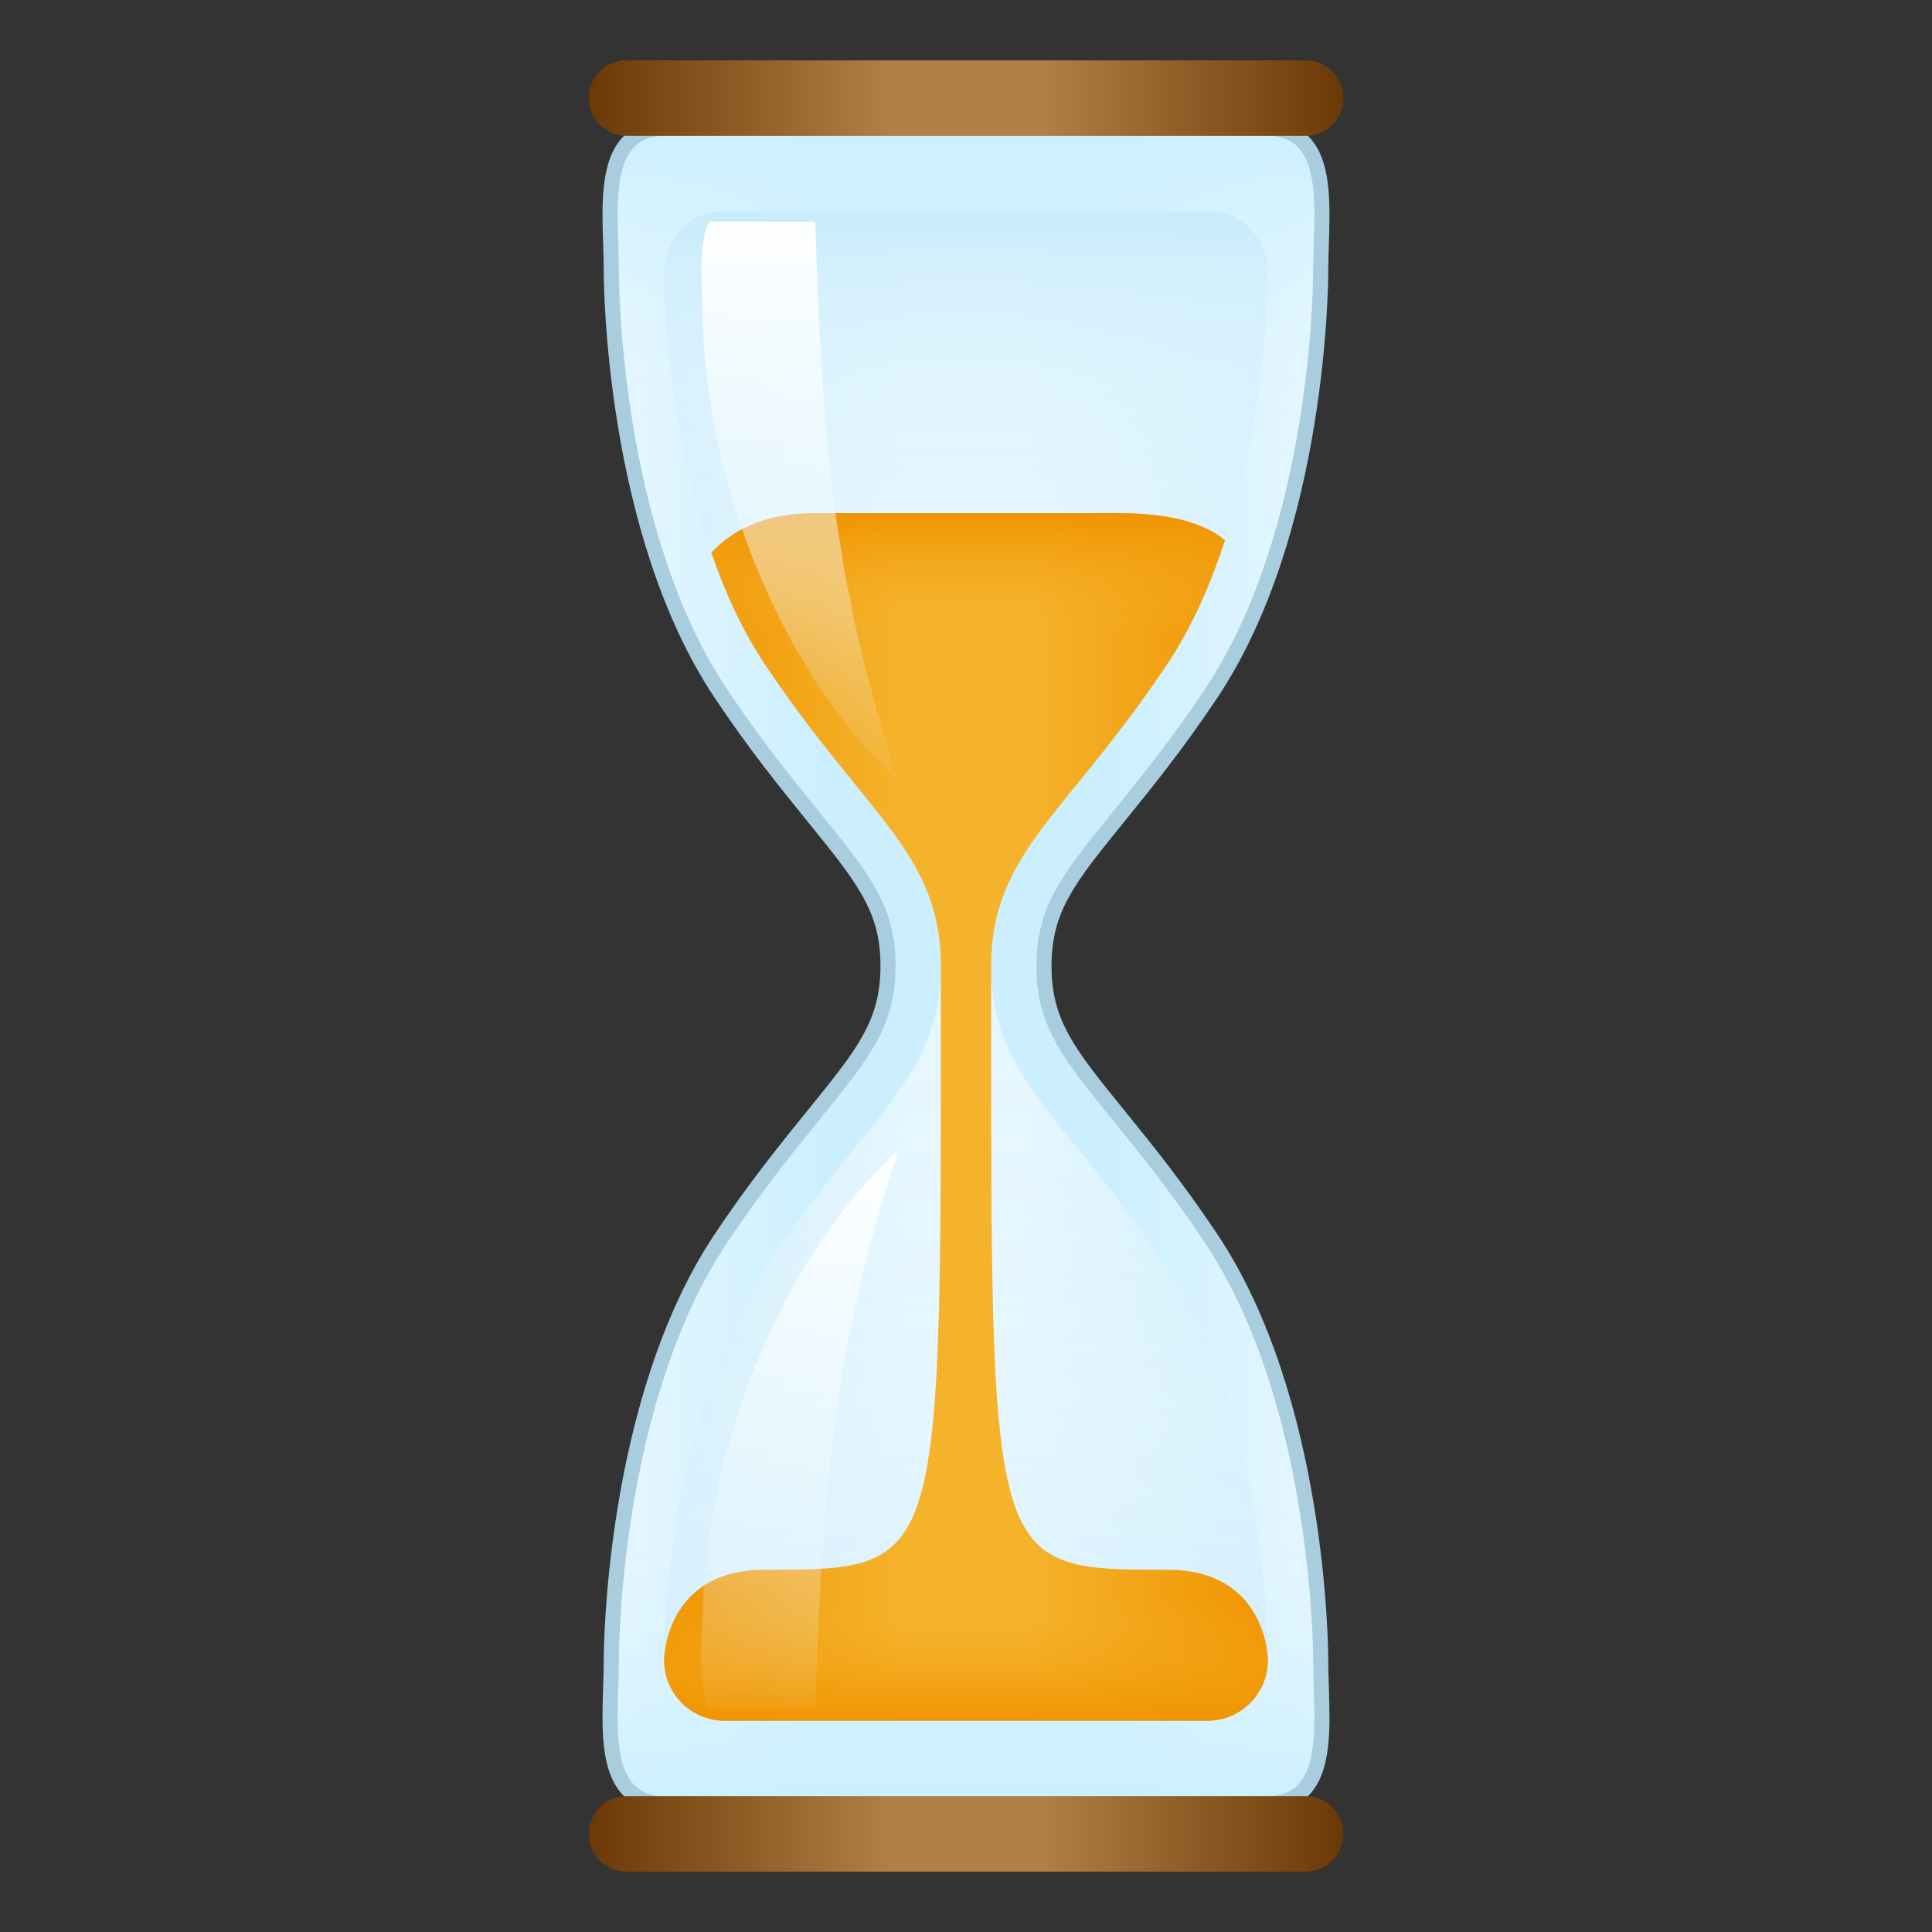 <?xml version="1.0" encoding="UTF-8" standalone="no"?>
<!-- Generator: Adobe Illustrator 18.0.0, SVG Export Plug-In . SVG Version: 6.00 Build 0)  -->

<svg
   xmlns:dc="http://purl.org/dc/elements/1.1/"
   xmlns:cc="http://creativecommons.org/ns#"
   xmlns:rdf="http://www.w3.org/1999/02/22-rdf-syntax-ns#"
   xmlns:svg="http://www.w3.org/2000/svg"
   xmlns="http://www.w3.org/2000/svg"
   xmlns:sodipodi="http://sodipodi.sourceforge.net/DTD/sodipodi-0.dtd"
   xmlns:inkscape="http://www.inkscape.org/namespaces/inkscape"
   version="1.1"
   id="レイヤー_1"
   x="0px"
   y="0px"
   width="64px"
   height="64px"
   viewBox="0 0 64 64"
   style="enable-background:new 0 0 64 64;"
   xml:space="preserve"
   inkscape:version="0.48.5 r10040"
   sodipodi:docname="hourglass_flowing_sand.svg"><rect x="0" y="0" width="64" height="64" fill="#333333" stroke="none"/><defs
     id="defs143" /><sodipodi:namedview
     pagecolor="#ffffff"
     bordercolor="#666666"
     borderopacity="1"
     objecttolerance="10"
     gridtolerance="10"
     guidetolerance="10"
     inkscape:pageopacity="0"
     inkscape:pageshadow="2"
     inkscape:window-width="640"
     inkscape:window-height="480"
     id="namedview141" /><g
     id="g3"><linearGradient
       id="SVGID_1_"
       gradientUnits="userSpaceOnUse"
       x1="20.209"
       y1="32"
       x2="43.791"
       y2="32"><stop
         offset="0"
         style="stop-color:#E6F7FF"
         id="stop6" /><stop
         offset="0.3"
         style="stop-color:#CCEFFF"
         id="stop8" /><stop
         offset="0.7"
         style="stop-color:#CCEFFF"
         id="stop10" /><stop
         offset="1"
         style="stop-color:#E6F7FF"
         id="stop12" /><stop
         offset="1"
         style="stop-color:#E6F7FF"
         id="stop14" /></linearGradient><path
       style="fill:url(#SVGID_1_);"
       d="M22,59.75c-0.491,0-0.886-0.151-1.175-0.45   c-0.682-0.703-0.637-2.07-0.595-3.393C20.24,55.598,20.25,55.291,20.25,55   c0-0.349,0.041-8.593,3.627-13.971c1.144-1.715,2.2-3.017,3.049-4.062   C28.584,34.925,29.417,33.899,29.417,32s-0.832-2.925-2.49-4.967   c-0.851-1.048-1.909-2.353-3.049-4.062C20.291,17.592,20.25,9.348,20.25,9   c0-0.292-0.01-0.597-0.02-0.907C20.188,6.771,20.143,5.404,20.825,4.7   C21.114,4.401,21.509,4.25,22,4.25h20c0.491,0,0.887,0.151,1.176,0.45   c0.681,0.704,0.637,2.071,0.594,3.393C43.76,8.403,43.75,8.708,43.75,9   c0,0.348-0.041,8.591-3.627,13.971c-1.147,1.721-2.202,3.019-3.05,4.062   C35.414,29.078,34.583,30.103,34.583,32s0.83,2.922,2.485,4.961   c0.806,0.992,1.903,2.342,3.055,4.068C43.709,46.408,43.75,54.651,43.75,55   c0,0.291,0.01,0.598,0.02,0.907c0.043,1.322,0.087,2.689-0.594,3.393   C42.887,59.599,42.491,59.75,42,59.75H22z"
       id="path16" /><linearGradient
       id="SVGID_2_"
       gradientUnits="userSpaceOnUse"
       x1="32"
       y1="59.75"
       x2="32"
       y2="4.25"><stop
         offset="0"
         style="stop-color:#CCEFFF"
         id="stop19" /><stop
         offset="0.2"
         style="stop-color:#E6F7FF;stop-opacity:0"
         id="stop21" /><stop
         offset="0.8"
         style="stop-color:#E6F7FF;stop-opacity:0"
         id="stop23" /><stop
         offset="1"
         style="stop-color:#CCEFFF"
         id="stop25" /></linearGradient><path
       style="fill:url(#SVGID_2_);"
       d="M22,59.75c-0.491,0-0.886-0.151-1.175-0.45   c-0.682-0.703-0.637-2.07-0.595-3.393C20.24,55.598,20.25,55.291,20.25,55   c0-0.349,0.041-8.593,3.627-13.971c1.144-1.715,2.2-3.017,3.049-4.062   C28.584,34.925,29.417,33.899,29.417,32s-0.832-2.925-2.49-4.967   c-0.851-1.048-1.909-2.353-3.049-4.062C20.291,17.592,20.25,9.348,20.25,9   c0-0.292-0.01-0.597-0.02-0.907C20.188,6.771,20.143,5.404,20.825,4.7   C21.114,4.401,21.509,4.25,22,4.25h20c0.491,0,0.887,0.151,1.176,0.45   c0.681,0.704,0.637,2.071,0.594,3.393C43.76,8.403,43.75,8.708,43.75,9   c0,0.348-0.041,8.591-3.627,13.971c-1.147,1.721-2.202,3.019-3.05,4.062   C35.414,29.078,34.583,30.103,34.583,32s0.83,2.922,2.485,4.961   c0.806,0.992,1.903,2.342,3.055,4.068C43.709,46.408,43.75,54.651,43.75,55   c0,0.291,0.01,0.598,0.02,0.907c0.043,1.322,0.087,2.689-0.594,3.393   C42.887,59.599,42.491,59.75,42,59.75H22z"
       id="path27" /><path
       style="fill:#A7CDDE;"
       d="M42,4.5c1.93,0,1.5,2.57,1.5,4.5   c0,0.345-0.041,8.515-3.585,13.832c-1.132,1.698-2.188,2.999-3.035,4.043   c-1.695,2.089-2.546,3.137-2.546,5.125s0.851,3.036,2.546,5.125   c0.848,1.045,1.903,2.345,3.035,4.043C43.459,46.485,43.5,54.655,43.5,55   c0,1.93,0.43,4.5-1.5,4.5h-7.5h-5h-7.5c-1.93,0-1.5-2.57-1.5-4.5   c0-0.345,0.041-8.515,3.585-13.832c1.132-1.698,2.188-2.999,3.035-4.043   C28.816,35.036,29.667,33.988,29.667,32s-0.851-3.036-2.546-5.125   c-0.848-1.045-1.903-2.345-3.036-4.043C20.541,17.515,20.5,9.345,20.5,9   c0-1.93-0.43-4.5,1.5-4.5h7.5h5H42 M42,4h-7.5h-5h-7.5   c-0.561,0-1.017,0.177-1.355,0.526c-0.755,0.78-0.709,2.201-0.665,3.575   C19.99,8.408,20,8.711,20,9c0,0.351,0.042,8.668,3.669,14.109   c1.146,1.719,2.209,3.028,3.063,4.081C28.404,29.25,29.167,30.189,29.167,32   s-0.763,2.75-2.434,4.809c-0.854,1.053-1.918,2.363-3.063,4.081   C20.042,46.332,20,54.649,20,55c0,0.289-0.01,0.592-0.02,0.899   c-0.044,1.374-0.09,2.795,0.665,3.575C20.983,59.823,21.439,60,22,60h7.5h5h7.5   c0.561,0,1.017-0.177,1.355-0.526c0.755-0.78,0.709-2.201,0.665-3.575   C44.01,55.592,44,55.289,44,55c0-0.351-0.042-8.668-3.669-14.109   c-1.146-1.719-2.209-3.028-3.063-4.081C35.596,34.75,34.833,33.811,34.833,32   c0-1.811,0.763-2.75,2.434-4.81c0.854-1.053,1.918-2.362,3.063-4.081   C43.958,17.668,44,9.351,44,9c0-0.289,0.01-0.592,0.02-0.899   c0.044-1.374,0.09-2.795-0.665-3.575C43.017,4.177,42.561,4,42,4L42,4z"
       id="path29" /></g><g
     id="g31"><linearGradient
       id="SVGID_3_"
       gradientUnits="userSpaceOnUse"
       x1="22"
       y1="32"
       x2="42"
       y2="32"><stop
         offset="0"
         style="stop-color:#C8EAFA"
         id="stop34" /><stop
         offset="0.4"
         style="stop-color:#E6F7FF"
         id="stop36" /><stop
         offset="0.6"
         style="stop-color:#E6F7FF"
         id="stop38" /><stop
         offset="1"
         style="stop-color:#C8EBFA"
         id="stop40" /></linearGradient><path
       style="fill:url(#SVGID_3_);"
       d="M32.833,32c0-3.75,2.5-5,5.833-10C42,17,42,9,42,9c0-1.1-0.9-2-2-2h-6   c-1.1,0-2.9,0-4,0h-6c-1.1,0-2,0.9-2,2c0,0,0,8,3.333,13c3.333,5,5.833,6.25,5.833,10   s-2.5,5-5.833,10C22,47,22,55,22,55c0,1.1,0.9,2,2,2h6c1.1,0,2.9,0,4,0h6c1.1,0,2-0.9,2-2   c0,0,0-8-3.333-13C35.333,37,32.833,35.75,32.833,32z"
       id="path42" /><linearGradient
       id="SVGID_4_"
       gradientUnits="userSpaceOnUse"
       x1="32"
       y1="57"
       x2="32"
       y2="7"><stop
         offset="0"
         style="stop-color:#C8EAFA"
         id="stop45" /><stop
         offset="0.037"
         style="stop-color:#D2EEFC;stop-opacity:0.926"
         id="stop47" /><stop
         offset="0.11"
         style="stop-color:#DDF3FE;stop-opacity:0.779"
         id="stop49" /><stop
         offset="0.214"
         style="stop-color:#E4F6FF;stop-opacity:0.573"
         id="stop51" /><stop
         offset="0.5"
         style="stop-color:#E6F7FF;stop-opacity:0"
         id="stop53" /><stop
         offset="0.786"
         style="stop-color:#E4F6FF;stop-opacity:0.573"
         id="stop55" /><stop
         offset="0.89"
         style="stop-color:#DDF4FE;stop-opacity:0.779"
         id="stop57" /><stop
         offset="0.963"
         style="stop-color:#D2EFFC;stop-opacity:0.926"
         id="stop59" /><stop
         offset="1"
         style="stop-color:#C8EBFA"
         id="stop61" /></linearGradient><path
       style="fill:url(#SVGID_4_);"
       d="M32.833,32c0-3.75,2.5-5,5.833-10C42,17,42,9,42,9c0-1.1-0.9-2-2-2h-6   c-1.1,0-2.9,0-4,0h-6c-1.1,0-2,0.9-2,2c0,0,0,8,3.333,13c3.333,5,5.833,6.25,5.833,10   s-2.5,5-5.833,10C22,47,22,55,22,55c0,1.1,0.9,2,2,2h6c1.1,0,2.9,0,4,0h6c1.1,0,2-0.9,2-2   c0,0,0-8-3.333-13C35.333,37,32.833,35.75,32.833,32z"
       id="path63" /></g><g
     id="g65"><linearGradient
       id="SVGID_5_"
       gradientUnits="userSpaceOnUse"
       x1="22"
       y1="37"
       x2="42"
       y2="37"><stop
         offset="0"
         style="stop-color:#F09400"
         id="stop68" /><stop
         offset="0.4"
         style="stop-color:#F5B32C"
         id="stop70" /><stop
         offset="0.6"
         style="stop-color:#F5B32C"
         id="stop72" /><stop
         offset="1"
         style="stop-color:#F09400"
         id="stop74" /></linearGradient><path
       style="fill:url(#SVGID_5_);"
       d="M27,17c-1.609,0-2.695,0.521-3.435,1.307   C24.014,19.605,24.585,20.878,25.333,22c3.333,5,5.833,6.25,5.833,10   c0,20,0.176,20-5.833,20C22,52,22,55,22,55c0,1.1,0.9,2,2,2h6c1.1,0,2.9,0,4,0h6   c1.1,0,2-0.9,2-2c0,0,0-3-3.333-3c-6.009,0-5.833,0-5.833-20c0-3.75,2.5-5,5.833-10   c0.827-1.241,1.443-2.666,1.91-4.107C39.836,17.302,38.718,17,37,17C34.5,17,29.5,17,27,17z"
       id="path76" /><linearGradient
       id="SVGID_6_"
       gradientUnits="userSpaceOnUse"
       x1="32"
       y1="57"
       x2="32"
       y2="17"><stop
         offset="0"
         style="stop-color:#F09400"
         id="stop79" /><stop
         offset="0.1"
         style="stop-color:#F5B32C;stop-opacity:0"
         id="stop81" /><stop
         offset="0.9"
         style="stop-color:#F5B32C;stop-opacity:0"
         id="stop83" /><stop
         offset="1"
         style="stop-color:#F09400"
         id="stop85" /></linearGradient><path
       style="fill:url(#SVGID_6_);"
       d="M27,17c-1.609,0-2.695,0.521-3.435,1.307   C24.014,19.605,24.585,20.878,25.333,22c3.333,5,5.833,6.25,5.833,10   c0,20,0.176,20-5.833,20C22,52,22,55,22,55c0,1.1,0.9,2,2,2h6c1.1,0,2.9,0,4,0h6   c1.1,0,2-0.9,2-2c0,0,0-3-3.333-3c-6.009,0-5.833,0-5.833-20c0-3.75,2.5-5,5.833-10   c0.827-1.241,1.443-2.666,1.91-4.107C39.836,17.302,38.718,17,37,17C34.5,17,29.5,17,27,17z"
       id="path87" /></g><g
     id="g89"><linearGradient
       id="SVGID_7_"
       gradientUnits="userSpaceOnUse"
       x1="19.5"
       y1="3.25"
       x2="44.5"
       y2="3.25"><stop
         offset="0"
         style="stop-color:#6A3906"
         id="stop92" /><stop
         offset="0.4"
         style="stop-color:#B08046"
         id="stop94" /><stop
         offset="0.6"
         style="stop-color:#B08046"
         id="stop96" /><stop
         offset="1"
         style="stop-color:#6A3906"
         id="stop98" /></linearGradient><path
       style="fill:url(#SVGID_7_);"
       d="M44.5,3.25c0,0.69-0.56,1.25-1.25,1.25h-22.5   c-0.69,0-1.25-0.56-1.25-1.25l0,0C19.5,2.56,20.06,2,20.75,2h22.5C43.94,2,44.5,2.56,44.5,3.25   L44.5,3.25z"
       id="path100" /><linearGradient
       id="SVGID_8_"
       gradientUnits="userSpaceOnUse"
       x1="19.5"
       y1="60.75"
       x2="44.5"
       y2="60.75"><stop
         offset="0"
         style="stop-color:#6A3906"
         id="stop103" /><stop
         offset="0.4"
         style="stop-color:#B08046"
         id="stop105" /><stop
         offset="0.6"
         style="stop-color:#B08046"
         id="stop107" /><stop
         offset="1"
         style="stop-color:#6A3906"
         id="stop109" /></linearGradient><path
       style="fill:url(#SVGID_8_);"
       d="M44.5,60.75c0,0.69-0.56,1.25-1.25,1.25h-22.5   c-0.69,0-1.25-0.56-1.25-1.25l0,0c0-0.69,0.56-1.25,1.25-1.25h22.5   C43.94,59.5,44.5,60.06,44.5,60.75L44.5,60.75z"
       id="path111" /></g><g
     id="g113"><linearGradient
       id="SVGID_9_"
       gradientUnits="userSpaceOnUse"
       x1="26.491"
       y1="7.339"
       x2="26.491"
       y2="26.84"><stop
         offset="0"
         style="stop-color:#FFFFFF"
         id="stop116" /><stop
         offset="1"
         style="stop-color:#E6F7FF;stop-opacity:0"
         id="stop118" /></linearGradient><path
       style="fill:url(#SVGID_9_);"
       d="M27.003,7.339c0,0,0.049,1.431,0.121,3.093   c0.034,0.847,0.105,1.836,0.172,2.901c0.065,0.528,0.077,1.084,0.146,1.641   c0.057,0.559,0.12,1.128,0.194,1.698c0.057,0.574,0.162,1.138,0.255,1.699   c0.07,0.569,0.197,1.113,0.305,1.65c0.091,0.543,0.223,1.054,0.342,1.547   c0.112,0.495,0.221,0.967,0.355,1.391c0.12,0.435,0.229,0.834,0.326,1.187   c0.112,0.352,0.21,0.659,0.291,0.912C29.663,25.577,29.75,25.875,29.75,25.875   s-0.218-0.22-0.598-0.605c-0.383-0.389-0.909-0.967-1.453-1.729   c-0.284-0.375-0.587-0.788-0.854-1.254c-0.277-0.461-0.593-0.943-0.849-1.473   c-0.543-1.048-1.058-2.209-1.451-3.411c-0.223-0.595-0.389-1.206-0.541-1.81   c-0.174-0.601-0.281-1.205-0.392-1.789c-0.201-1.171-0.313-2.279-0.329-3.233   c-0.033-0.953-0.082-1.707-0.021-2.273c0.027-0.281,0.065-0.417,0.092-0.589   C23.381,7.557,23.497,7.339,23.497,7.339H27.003z"
       id="path120" /><linearGradient
       id="SVGID_10_"
       gradientUnits="userSpaceOnUse"
       x1="26.491"
       y1="-4.875"
       x2="26.491"
       y2="-24.376"
       gradientTransform="matrix(1 0 0 -1 0 33.214)"><stop
         offset="0"
         style="stop-color:#FFFFFF"
         id="stop123" /><stop
         offset="1"
         style="stop-color:#E6F7FF;stop-opacity:0"
         id="stop125" /></linearGradient><path
       style="fill:url(#SVGID_10_);"
       d="M27.003,56.625c0,0,0.049-1.431,0.121-3.093   c0.034-0.847,0.105-1.836,0.172-2.901c0.065-0.528,0.077-1.084,0.146-1.641   c0.057-0.559,0.12-1.128,0.194-1.698c0.057-0.574,0.162-1.138,0.255-1.699   c0.07-0.569,0.197-1.113,0.305-1.65c0.091-0.543,0.223-1.054,0.342-1.547   c0.112-0.495,0.221-0.967,0.355-1.391c0.12-0.435,0.229-0.834,0.326-1.187   c0.112-0.352,0.21-0.659,0.291-0.912C29.663,38.387,29.75,38.089,29.75,38.089   s-0.218,0.22-0.598,0.605c-0.383,0.389-0.909,0.967-1.453,1.729   c-0.284,0.375-0.587,0.788-0.854,1.254c-0.277,0.461-0.593,0.943-0.849,1.473   c-0.543,1.048-1.058,2.209-1.451,3.411C24.322,47.156,24.157,47.766,24.004,48.371   c-0.174,0.601-0.281,1.205-0.392,1.789c-0.201,1.171-0.313,2.279-0.329,3.233   c-0.033,0.953-0.082,1.707-0.021,2.273c0.027,0.281,0.065,0.417,0.092,0.589   C23.381,56.407,23.497,56.625,23.497,56.625H27.003z"
       id="path127" /></g><g
     id="g129" /><g
     id="g131" /><g
     id="g133" /><g
     id="g135" /><g
     id="g137" /><g
     id="g139" /></svg>